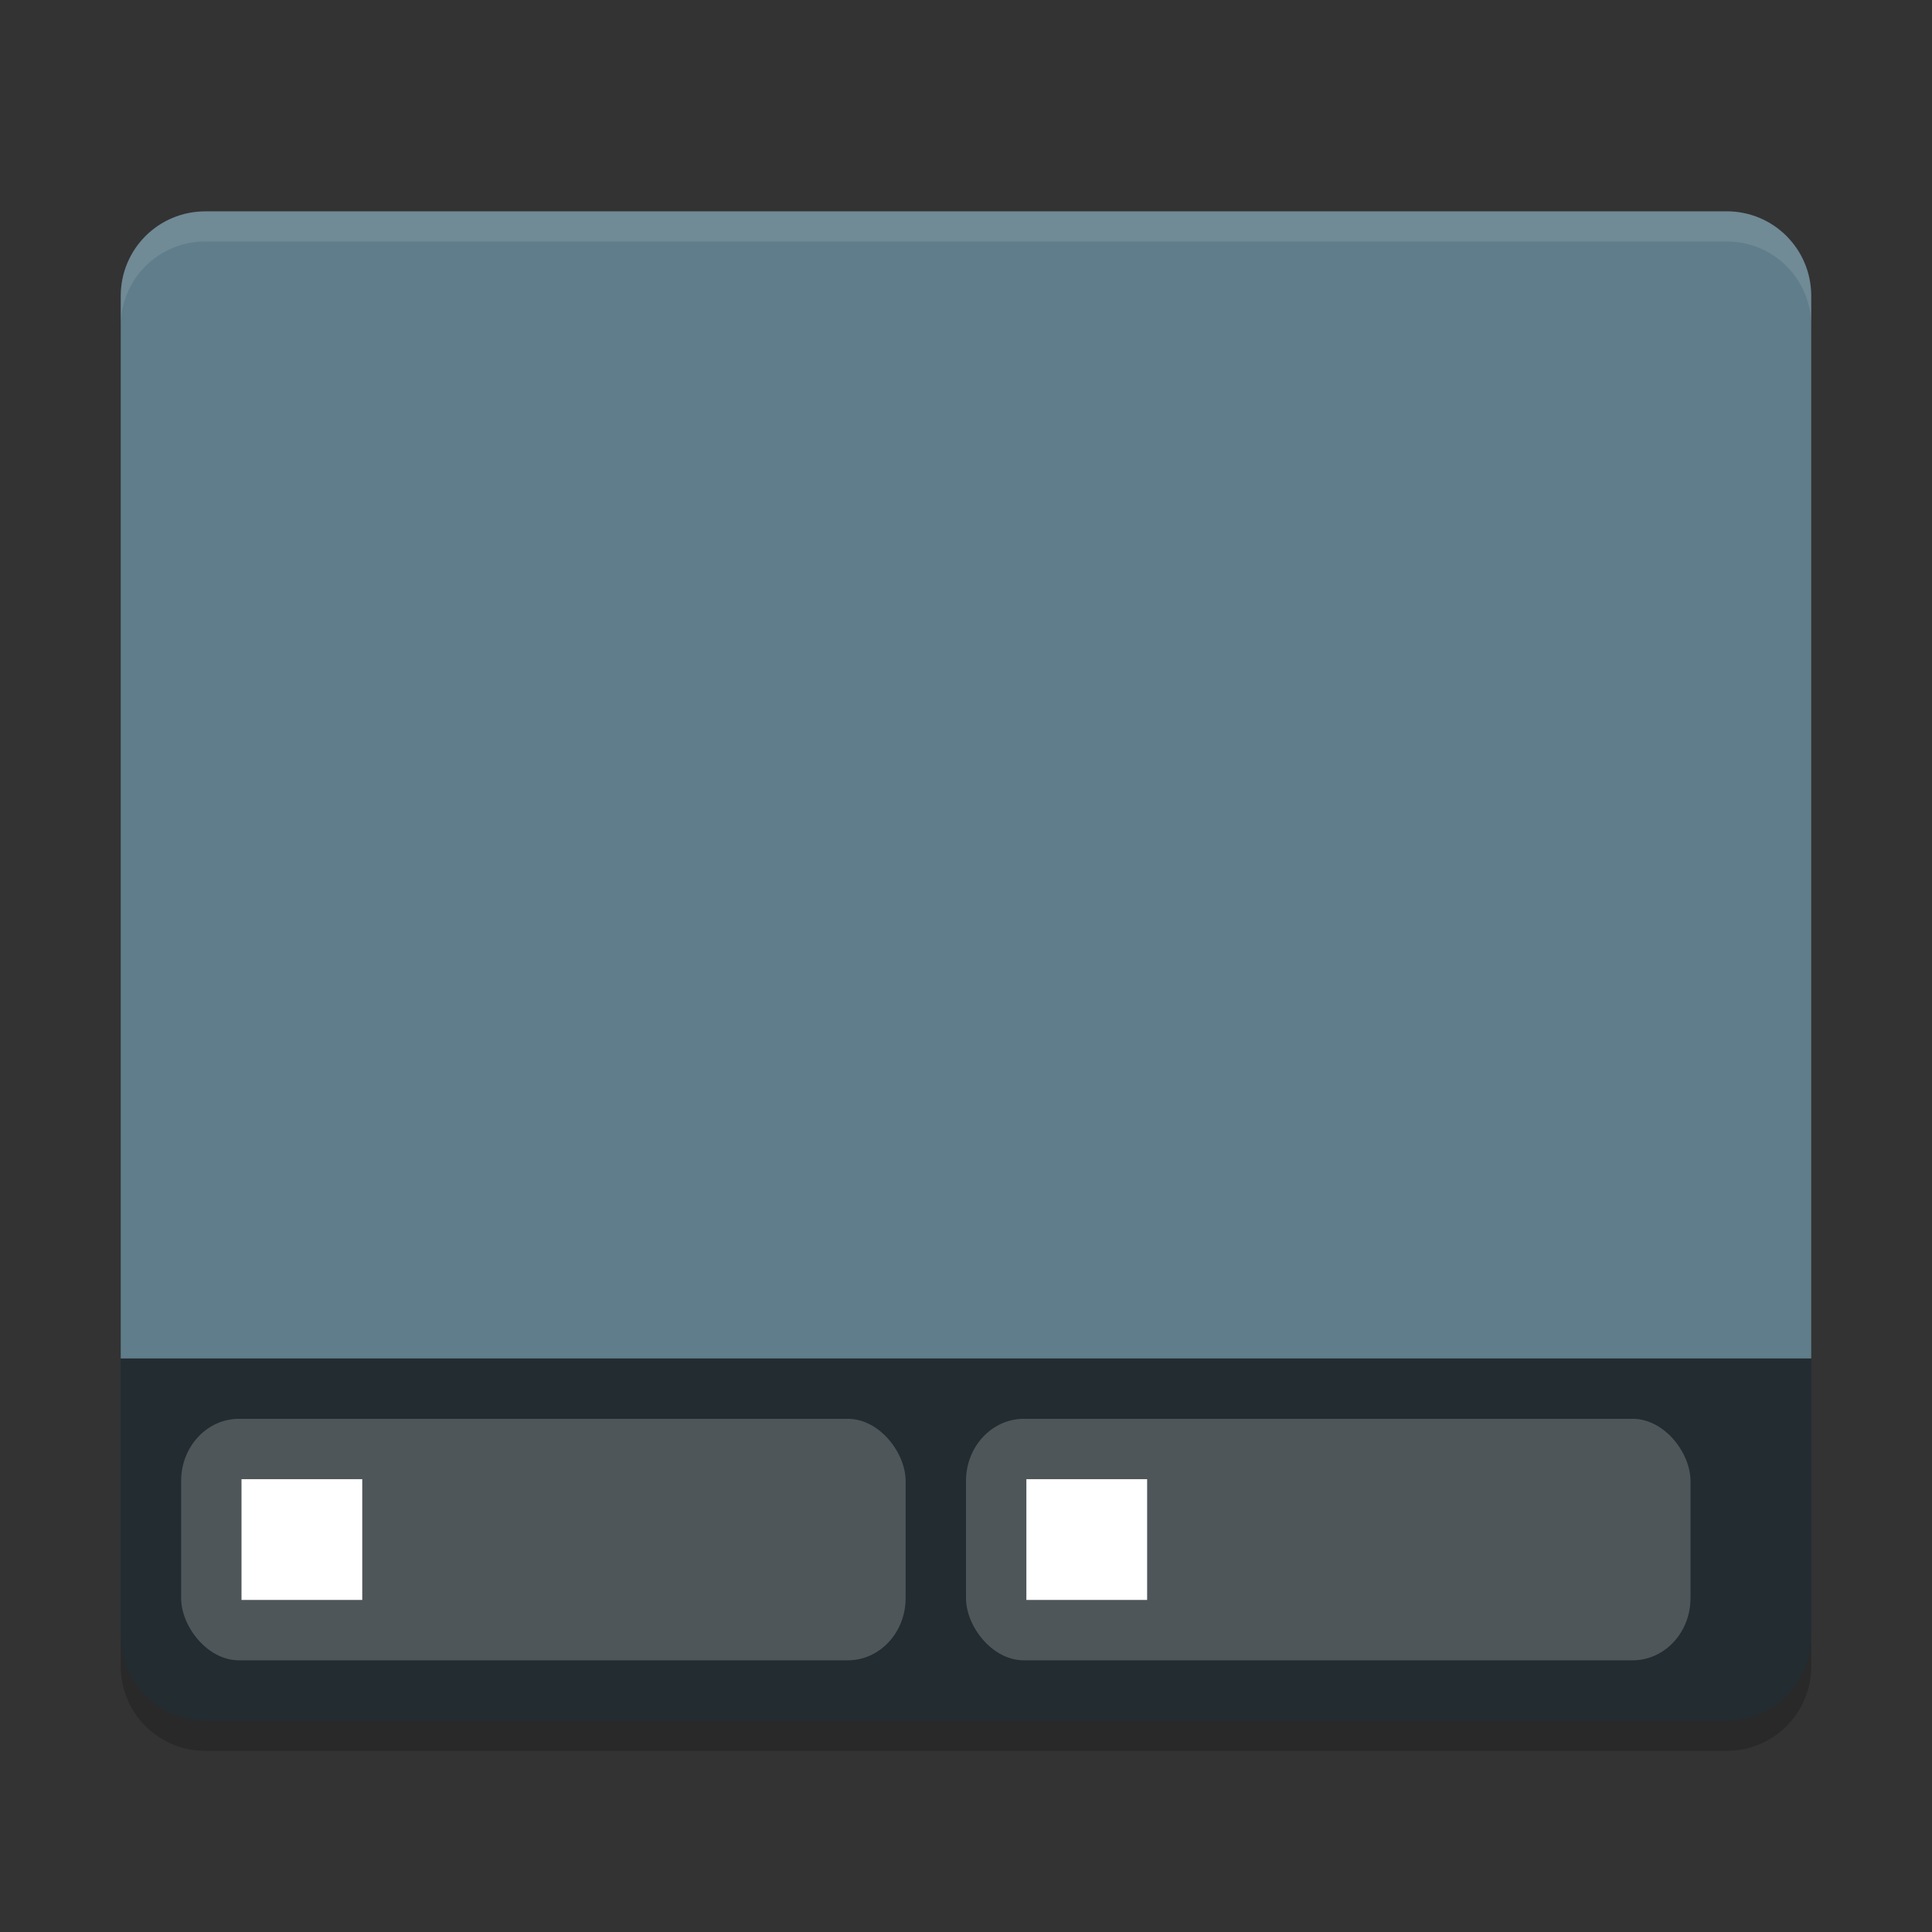 <svg width="64" height="64" version="1.1" xmlns="http://www.w3.org/2000/svg">
 <rect width="100%" height="100%" fill="#333333" stroke="none"/>
 <path d="m6.8 57c-1.551 0-2.8-1.248-2.8-2.8v-9.2h56v9.2c0 1.551-1.249 2.8-2.8 2.8z" fill="#222c31"/>
 <path d="m6.801 7.002c-1.551 0-2.801 1.25-2.801 2.801v35.197h55.999v-35.199c0-1.551-1.25-2.801-2.8-2.801h-50.399z" fill="#607d8b"/>
 <rect x="6" y="47" width="24" height="8" rx="1.916" ry="2.058" fill="#fff" opacity=".2"/>
 <rect x="32" y="47" width="24" height="8" rx="1.916" ry="2.058" fill="#fff" opacity=".2"/>
 <path d="m6.801 7c-1.551 0-2.801 1.249-2.801 2.8v1c0-1.551 1.25-2.8 2.801-2.8h50.398c1.55 0 2.801 1.249 2.801 2.8v-1c0-1.551-1.251-2.8-2.801-2.8h-50.398z" fill="#fff" opacity=".1"/>
 <rect x="8" y="49" width="4" height="4" fill="#fff"/>
 <rect x="34" y="49" width="4" height="4" fill="#fff"/>
 <path d="m4 54.199v1c0 1.55 1.25 2.801 2.801 2.801h50.398c1.55 0 2.801-1.251 2.801-2.801v-1c0 1.55-1.251 2.801-2.801 2.801h-50.398c-1.551 0-2.801-1.251-2.801-2.801z" opacity=".2"/>
</svg>

